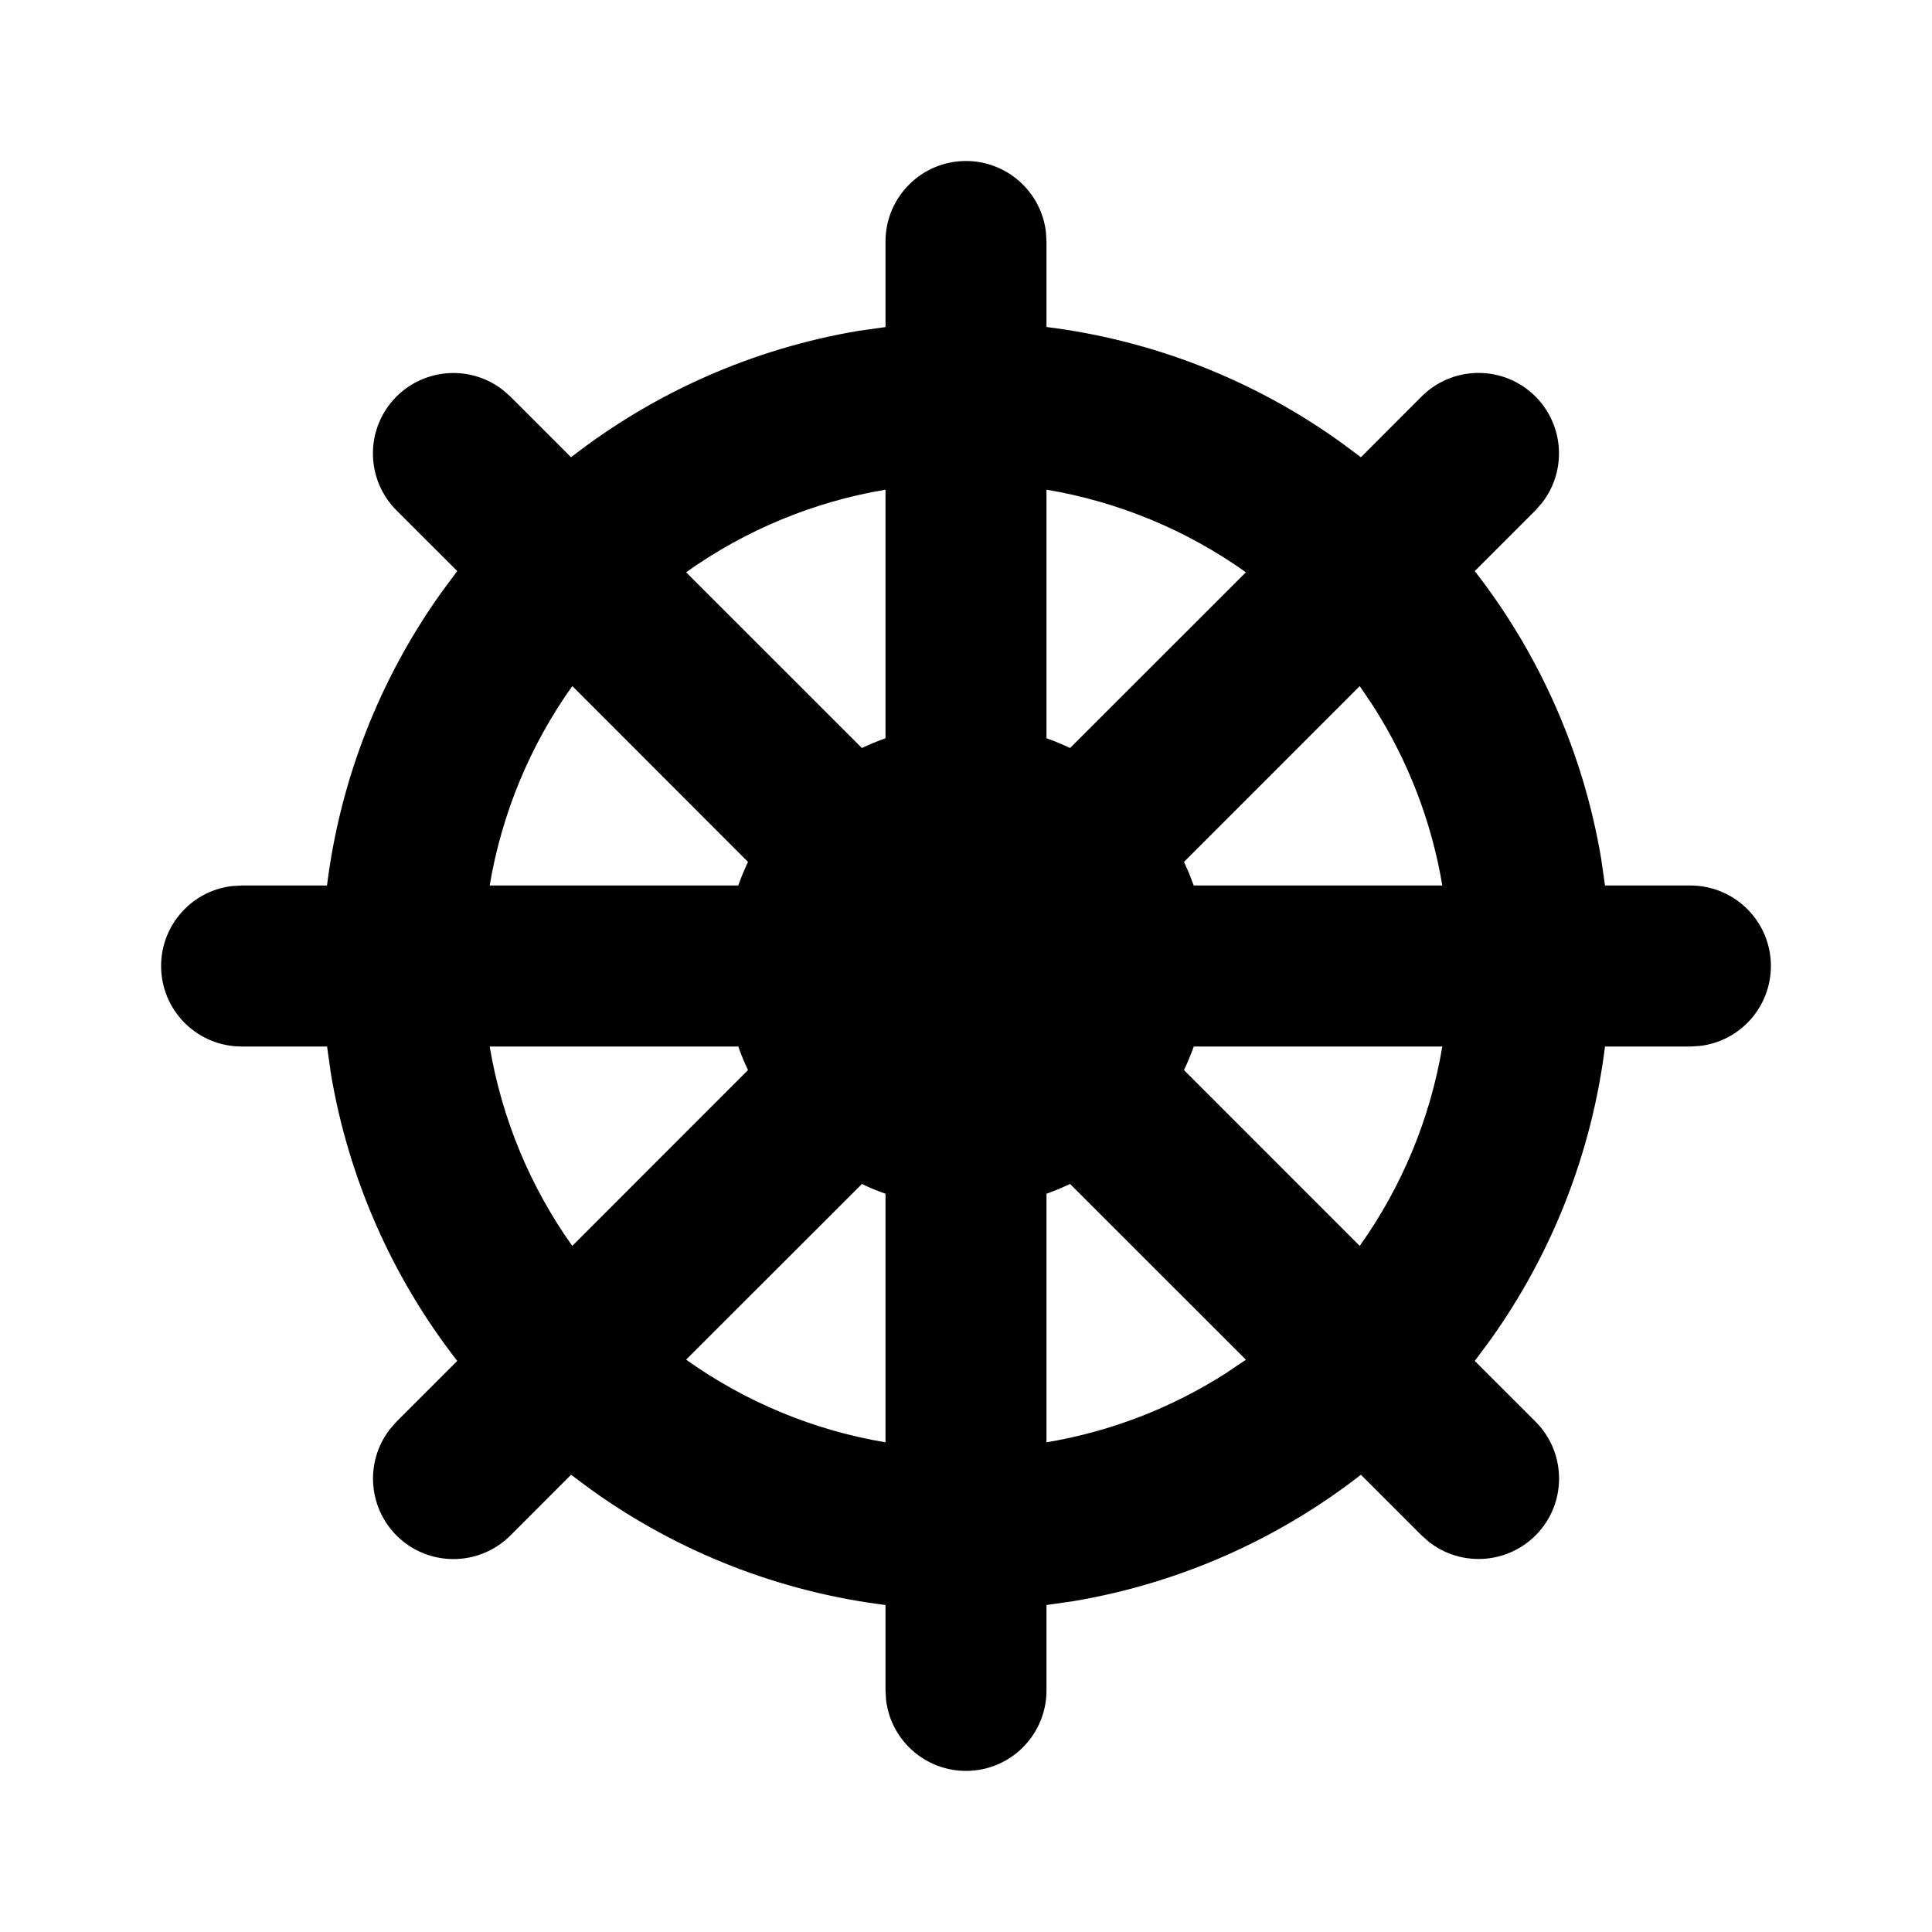 <svg xmlns="http://www.w3.org/2000/svg" width="24" height="24">
  <defs/>
  <path  d="M12,2 C12.507,2 12.934,2.38 12.993,2.883 L13,3 L13,4.062 C14.315,4.226 15.568,4.716 16.646,5.487 L16.906,5.68 L17.656,4.929 C18.029,4.553 18.63,4.532 19.028,4.882 C19.425,5.233 19.48,5.832 19.154,6.249 L19.071,6.343 L18.32,7.094 C19.131,8.136 19.671,9.363 19.89,10.665 L19.938,11 L21,11 C21.529,11.001 21.966,11.413 21.997,11.941 C22.028,12.47 21.642,12.931 21.117,12.993 L21,13 L19.938,13 C19.774,14.315 19.284,15.568 18.513,16.646 L18.32,16.906 L19.071,17.656 C19.447,18.029 19.468,18.63 19.118,19.028 C18.767,19.425 18.168,19.48 17.751,19.154 L17.657,19.071 L16.906,18.32 C15.864,19.131 14.637,19.671 13.335,19.89 L13,19.938 L13,21 C12.999,21.529 12.587,21.966 12.059,21.997 C11.53,22.028 11.069,21.642 11.007,21.117 L11,21 L11,19.938 C9.685,19.774 8.432,19.284 7.354,18.513 L7.094,18.32 L6.344,19.071 C5.971,19.447 5.37,19.468 4.972,19.118 C4.575,18.767 4.52,18.168 4.846,17.751 L4.929,17.657 L5.68,16.906 C4.869,15.864 4.329,14.637 4.11,13.335 L4.063,13 L3,13 C2.471,12.999 2.034,12.587 2.003,12.059 C1.972,11.53 2.358,11.069 2.883,11.007 L3,11 L4.062,11 C4.226,9.685 4.716,8.432 5.487,7.354 L5.68,7.094 L4.929,6.344 C4.553,5.971 4.532,5.37 4.882,4.972 C5.233,4.575 5.832,4.52 6.249,4.846 L6.343,4.929 L7.094,5.68 C8.136,4.869 9.363,4.329 10.665,4.11 L11,4.063 L11,3 C11,2.448 11.448,2 12,2 Z M7.109,8.523 C6.584,9.26 6.233,10.107 6.083,11 L9.171,11 C9.206,10.9 9.247,10.802 9.292,10.707 L7.11,8.523 Z M17.917,13 L14.829,13 C14.794,13.1 14.753,13.198 14.708,13.293 L16.891,15.477 C17.416,14.74 17.767,13.893 17.917,13 Z M13,6.083 L13,9.171 C13.1,9.206 13.198,9.247 13.293,9.292 L15.477,7.109 C14.74,6.584 13.893,6.233 13,6.083 Z M11,6.083 C10.107,6.233 9.26,6.584 8.523,7.109 L10.707,9.292 C10.802,9.247 10.9,9.206 11,9.171 Z M9.171,13 L6.083,13 C6.233,13.893 6.584,14.74 7.109,15.477 L9.292,13.293 C9.246,13.198 9.206,13.1 9.171,13 Z M10.707,14.708 L8.523,16.89 C9.26,17.416 10.107,17.767 11,17.917 L11,14.829 C10.9,14.794 10.802,14.754 10.707,14.708 Z M13.293,14.708 L13.149,14.772 L13,14.829 L13,17.917 C13.794,17.784 14.553,17.491 15.231,17.057 L15.477,16.891 Z M16.891,8.523 L14.708,10.707 L14.772,10.851 L14.829,11 L17.917,11 C17.784,10.206 17.491,9.447 17.057,8.769 Z"/>
</svg>

